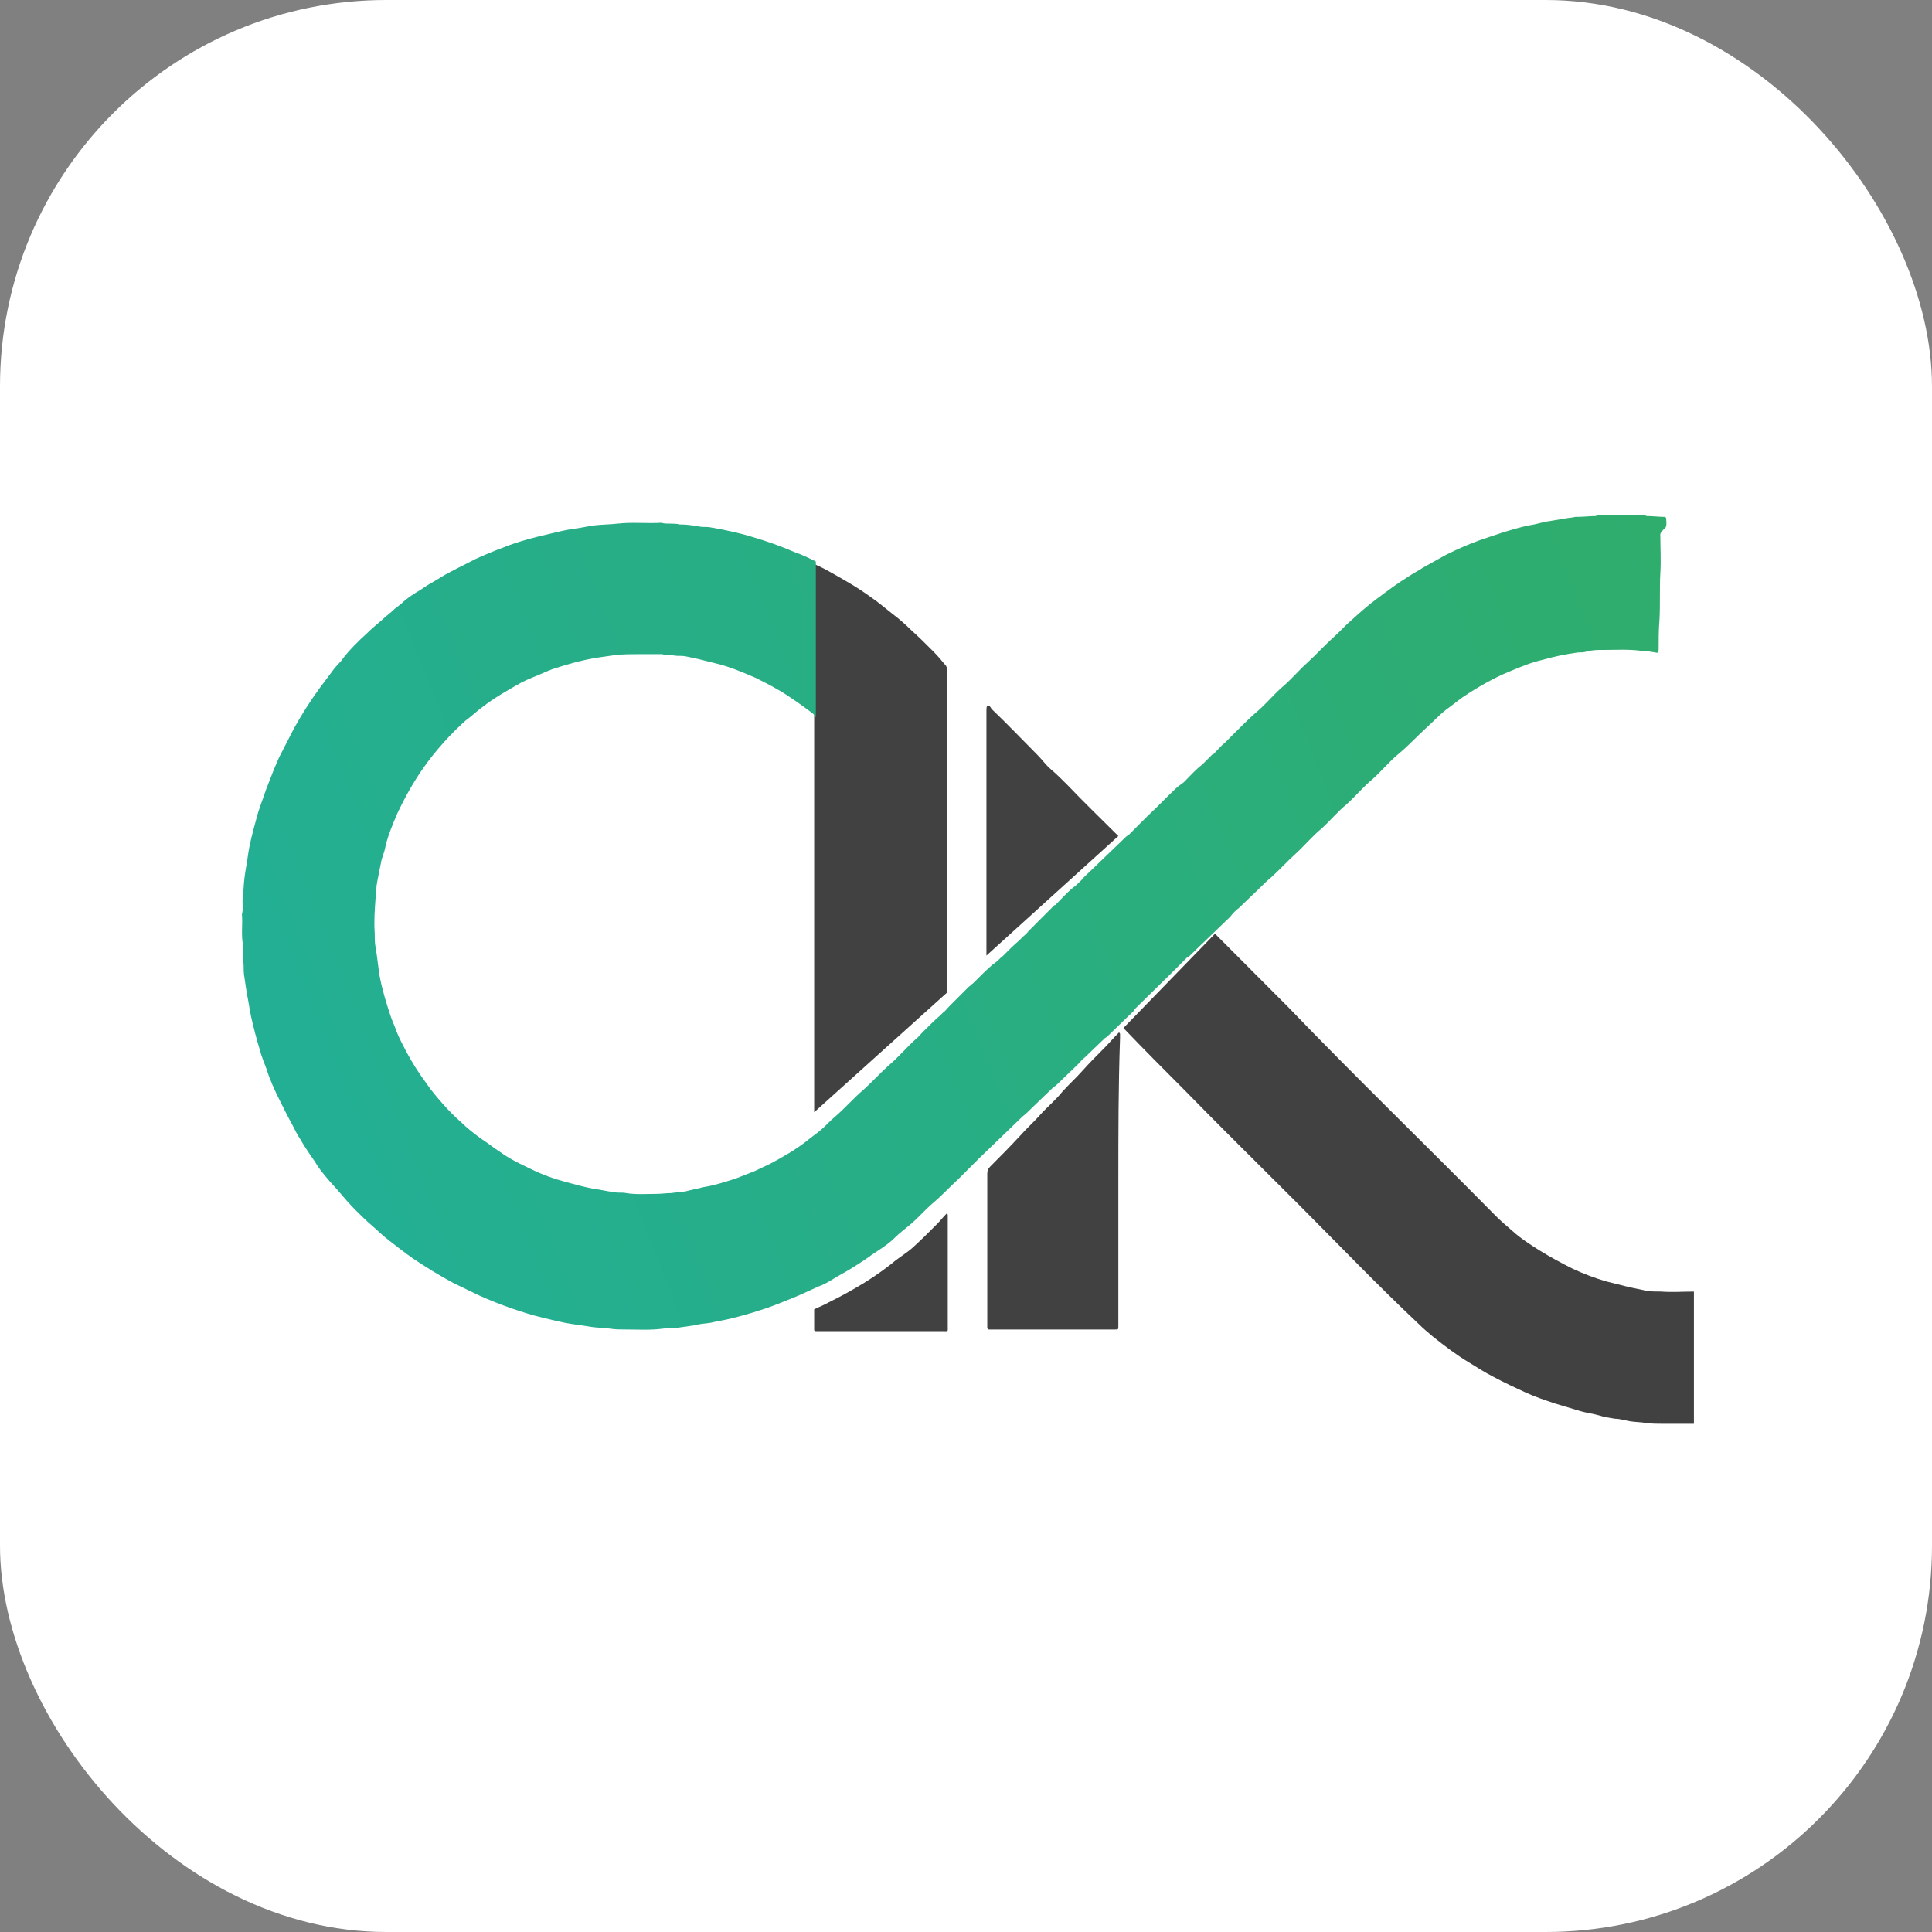 <svg width="75" height="75" viewBox="0 0 75 75" fill="none" xmlns="http://www.w3.org/2000/svg">
<rect x="0" y="0" width="75" height="75" fill="#808080" stroke="none"/>
<rect width="75" height="75" rx="15" fill="white"/>
<path d="M43.414 45.857C43.414 47.688 43.414 49.551 43.414 51.382C43.414 51.414 43.414 51.447 43.414 51.48C43.414 51.611 43.414 51.611 43.284 51.611C41.685 51.611 40.054 51.611 38.456 51.611C38.423 51.611 38.391 51.611 38.391 51.611C38.358 51.611 38.326 51.578 38.326 51.545C38.326 51.512 38.326 51.447 38.326 51.414C38.326 49.453 38.326 47.524 38.326 45.563C38.326 45.432 38.358 45.367 38.456 45.269C38.847 44.877 39.206 44.517 39.598 44.092C39.859 43.798 40.152 43.536 40.381 43.275C40.642 42.98 40.968 42.719 41.229 42.392C41.49 42.098 41.783 41.836 42.012 41.575C42.273 41.281 42.566 40.986 42.86 40.692C43.055 40.496 43.218 40.3 43.414 40.104L43.447 40.071C43.447 40.104 43.48 40.104 43.48 40.136C43.48 40.202 43.48 40.235 43.48 40.3C43.414 42.163 43.414 44.027 43.414 45.857Z" fill="#424141"/>
<path d="M36.76 25.949C36.76 25.982 36.76 26.015 36.76 26.08V38.469C36.76 38.502 36.76 38.502 36.76 38.535L31.606 43.177C31.606 43.111 31.606 43.079 31.606 43.013C31.606 39.908 31.606 36.835 31.606 33.73V28.074C31.606 28.041 31.606 28.009 31.606 27.976V21.896C31.834 21.994 32.03 22.092 32.258 22.223C32.78 22.517 33.302 22.811 33.791 23.171C34.085 23.367 34.346 23.596 34.64 23.825C34.901 24.021 35.162 24.25 35.39 24.478C35.684 24.74 35.944 25.001 36.238 25.296C36.401 25.459 36.564 25.655 36.727 25.851C36.727 25.851 36.76 25.917 36.76 25.949Z" fill="#424141"/>
<path d="M64.454 20.785C64.454 21.275 64.486 21.765 64.454 22.256C64.421 22.877 64.454 23.465 64.421 24.053C64.388 24.446 64.388 24.838 64.388 25.23C64.388 25.328 64.356 25.361 64.258 25.328C64.062 25.296 63.867 25.263 63.703 25.263C63.214 25.198 62.725 25.23 62.236 25.23C62.007 25.23 61.812 25.23 61.583 25.296C61.485 25.328 61.355 25.328 61.257 25.328C60.768 25.394 60.311 25.492 59.854 25.622C59.43 25.721 59.039 25.884 58.648 26.047C57.995 26.309 57.375 26.669 56.788 27.061C56.56 27.224 56.364 27.388 56.136 27.551C55.842 27.78 55.614 28.041 55.353 28.27C54.994 28.597 54.668 28.957 54.309 29.251C53.95 29.545 53.657 29.905 53.298 30.232C52.939 30.526 52.645 30.886 52.287 31.212C51.928 31.507 51.634 31.866 51.308 32.16C50.949 32.455 50.656 32.814 50.297 33.141C49.971 33.435 49.677 33.762 49.351 34.056C49.188 34.187 49.025 34.351 48.894 34.481L48.111 35.233C47.981 35.331 47.85 35.462 47.753 35.593L46.122 37.162H46.089C46.056 37.194 46.056 37.194 46.024 37.227C45.926 37.325 45.795 37.456 45.665 37.587C45.6 37.652 45.535 37.718 45.502 37.75L44.034 39.189C44.034 39.189 44.034 39.189 44.034 39.221L43.088 40.137C43.023 40.202 42.958 40.267 42.892 40.3L42.109 41.052C42.012 41.117 41.946 41.215 41.881 41.281L41.033 42.098C41 42.131 40.968 42.163 40.903 42.196L40.087 42.98C39.957 43.111 39.826 43.242 39.696 43.34L37.999 44.975C37.967 45.007 37.934 45.04 37.902 45.073C37.673 45.301 37.445 45.53 37.217 45.759C36.858 46.086 36.532 46.446 36.173 46.74C35.912 46.969 35.651 47.263 35.39 47.492C35.161 47.688 34.933 47.851 34.737 48.047C34.477 48.309 34.15 48.505 33.857 48.701C33.596 48.897 33.335 49.061 33.074 49.224C32.813 49.388 32.552 49.518 32.291 49.682C32.128 49.78 31.965 49.878 31.769 49.943C31.345 50.139 30.921 50.336 30.497 50.499C30.171 50.63 29.845 50.761 29.518 50.859C29.127 50.989 28.768 51.087 28.377 51.185C28.116 51.251 27.855 51.284 27.594 51.349C27.398 51.382 27.202 51.382 26.974 51.447C26.746 51.48 26.517 51.512 26.289 51.545C26.093 51.578 25.898 51.545 25.735 51.578C25.245 51.643 24.789 51.611 24.299 51.611C24.104 51.611 23.875 51.611 23.68 51.578C23.451 51.545 23.19 51.545 22.962 51.512C22.603 51.447 22.244 51.414 21.918 51.349C21.625 51.284 21.331 51.218 21.07 51.153C20.646 51.055 20.255 50.924 19.863 50.793C19.406 50.63 18.982 50.466 18.558 50.27C18.232 50.107 17.939 49.976 17.612 49.813C17.058 49.518 16.536 49.191 16.047 48.865C15.72 48.636 15.427 48.407 15.133 48.178C14.872 47.982 14.644 47.753 14.416 47.557C14.187 47.361 13.992 47.165 13.796 46.969C13.568 46.74 13.372 46.511 13.176 46.282C13.013 46.086 12.85 45.923 12.687 45.726C12.524 45.53 12.361 45.334 12.23 45.105C12.034 44.811 11.839 44.55 11.676 44.255C11.545 44.059 11.447 43.863 11.349 43.667C11.186 43.373 11.023 43.046 10.86 42.719C10.664 42.327 10.469 41.902 10.338 41.477C10.24 41.215 10.143 40.986 10.077 40.725C9.947 40.3 9.849 39.908 9.751 39.483C9.686 39.189 9.653 38.894 9.588 38.6C9.555 38.404 9.523 38.175 9.49 37.946C9.457 37.783 9.457 37.62 9.457 37.456C9.425 37.194 9.457 36.9 9.425 36.639C9.36 36.246 9.425 35.887 9.392 35.495C9.457 35.266 9.392 35.07 9.425 34.841C9.457 34.579 9.457 34.351 9.49 34.089C9.523 33.795 9.588 33.501 9.621 33.239C9.686 32.749 9.816 32.291 9.947 31.801C10.045 31.409 10.208 31.016 10.338 30.624C10.436 30.363 10.534 30.134 10.632 29.872C10.697 29.709 10.762 29.578 10.828 29.415C11.023 29.022 11.219 28.663 11.415 28.27C11.708 27.747 12.034 27.224 12.393 26.734C12.589 26.473 12.785 26.211 12.98 25.949C13.111 25.786 13.241 25.688 13.339 25.524C13.6 25.198 13.894 24.903 14.22 24.609C14.416 24.413 14.611 24.25 14.807 24.086C14.97 23.923 15.166 23.792 15.329 23.628C15.459 23.53 15.59 23.432 15.688 23.334C15.883 23.171 16.079 23.04 16.308 22.909C16.536 22.746 16.764 22.615 16.993 22.484C17.449 22.19 17.971 21.961 18.46 21.7C18.819 21.536 19.211 21.373 19.57 21.242C19.798 21.144 20.026 21.079 20.222 21.013C20.646 20.883 21.07 20.785 21.494 20.686C21.755 20.621 22.049 20.556 22.309 20.523C22.57 20.49 22.831 20.425 23.092 20.392C23.386 20.36 23.68 20.36 23.973 20.327C24.528 20.262 25.115 20.327 25.669 20.294C25.898 20.36 26.159 20.294 26.387 20.36C26.42 20.36 26.452 20.36 26.452 20.36C26.648 20.36 26.876 20.392 27.072 20.425C27.202 20.458 27.333 20.458 27.463 20.458C27.561 20.458 27.627 20.49 27.692 20.49C28.214 20.588 28.703 20.686 29.225 20.85C29.779 21.013 30.334 21.209 30.856 21.438C31.149 21.536 31.41 21.667 31.671 21.798V27.878C31.671 27.813 31.606 27.747 31.573 27.715C31.28 27.486 30.954 27.257 30.66 27.061C30.236 26.767 29.779 26.538 29.323 26.309C28.866 26.113 28.409 25.917 27.92 25.786C27.659 25.721 27.398 25.655 27.137 25.59C26.974 25.557 26.844 25.524 26.68 25.492C26.55 25.459 26.42 25.459 26.289 25.459C26.191 25.459 26.093 25.426 25.995 25.426C25.898 25.426 25.8 25.426 25.702 25.394C25.669 25.394 25.604 25.394 25.572 25.394C25.311 25.394 25.082 25.394 24.821 25.394C24.528 25.394 24.234 25.394 23.908 25.426C23.68 25.459 23.451 25.492 23.223 25.524C22.603 25.622 22.016 25.786 21.429 25.982C21.168 26.08 20.907 26.211 20.646 26.309C20.483 26.374 20.352 26.44 20.222 26.505C19.7 26.799 19.178 27.094 18.721 27.453C18.493 27.617 18.297 27.813 18.069 27.976C17.775 28.238 17.482 28.532 17.221 28.826C16.927 29.153 16.666 29.48 16.438 29.807C16.047 30.363 15.72 30.951 15.427 31.572C15.231 32.03 15.035 32.487 14.938 32.978C14.905 33.108 14.84 33.272 14.807 33.403C14.774 33.566 14.742 33.73 14.709 33.893C14.677 34.089 14.611 34.318 14.611 34.514C14.611 34.645 14.579 34.776 14.579 34.874C14.546 35.331 14.514 35.756 14.546 36.214C14.546 36.41 14.546 36.606 14.579 36.77C14.644 37.129 14.677 37.521 14.742 37.914C14.84 38.437 15.003 38.96 15.166 39.45C15.231 39.646 15.329 39.842 15.394 40.038C15.492 40.3 15.623 40.529 15.753 40.79C15.981 41.215 16.242 41.64 16.536 42.032C16.732 42.327 16.96 42.588 17.188 42.85C17.417 43.111 17.645 43.34 17.906 43.569C18.134 43.798 18.395 43.994 18.656 44.19C18.917 44.353 19.145 44.55 19.406 44.713C19.765 44.975 20.157 45.171 20.581 45.367C21.037 45.596 21.494 45.759 21.983 45.89C22.342 45.988 22.701 46.086 23.06 46.151C23.321 46.184 23.582 46.249 23.843 46.282C24.006 46.315 24.169 46.282 24.299 46.315C24.691 46.38 25.082 46.347 25.474 46.347C25.669 46.347 25.865 46.315 26.061 46.315C26.256 46.282 26.42 46.282 26.615 46.249C26.844 46.184 27.072 46.151 27.3 46.086C27.724 46.021 28.116 45.89 28.54 45.759C28.801 45.661 29.029 45.563 29.29 45.465C29.486 45.367 29.714 45.269 29.91 45.171C30.399 44.909 30.856 44.648 31.28 44.321C31.476 44.157 31.671 44.027 31.867 43.863C32.063 43.7 32.193 43.536 32.389 43.373C32.78 43.046 33.139 42.621 33.531 42.294C33.857 42 34.15 41.673 34.477 41.379C34.868 41.052 35.194 40.66 35.553 40.333C35.651 40.267 35.716 40.169 35.814 40.071C36.042 39.842 36.271 39.614 36.499 39.417C36.532 39.385 36.564 39.352 36.597 39.319C36.695 39.254 36.76 39.156 36.858 39.058L36.89 39.025C37.086 38.829 37.314 38.6 37.51 38.404C37.543 38.371 37.575 38.339 37.608 38.306C37.673 38.273 37.706 38.208 37.771 38.175L37.836 38.11C38.065 37.881 38.293 37.652 38.521 37.456C38.554 37.423 38.619 37.391 38.652 37.358C38.75 37.293 38.815 37.194 38.913 37.129C39.141 36.9 39.337 36.704 39.565 36.508C39.598 36.475 39.63 36.443 39.663 36.41L39.696 36.377C39.761 36.312 39.859 36.246 39.924 36.148L39.957 36.116C40.152 35.92 40.381 35.691 40.576 35.495C40.609 35.462 40.642 35.429 40.674 35.397C40.772 35.299 40.837 35.233 40.935 35.135H40.968C41.163 34.939 41.359 34.71 41.588 34.514C41.62 34.514 41.62 34.481 41.653 34.449L41.718 34.416C41.849 34.285 41.979 34.187 42.077 34.056L43.74 32.455C43.773 32.455 43.773 32.422 43.806 32.422C43.936 32.291 44.067 32.16 44.164 32.062L44.23 31.997C44.328 31.899 44.458 31.768 44.556 31.67C44.947 31.311 45.306 30.918 45.698 30.559C45.73 30.526 45.795 30.493 45.828 30.461L45.959 30.363C46.187 30.134 46.415 29.872 46.676 29.676C46.709 29.643 46.741 29.611 46.774 29.578C46.872 29.48 46.97 29.382 47.068 29.284H47.1C47.263 29.12 47.394 28.957 47.557 28.826L47.72 28.663C47.753 28.63 47.785 28.597 47.818 28.565L47.85 28.532C48.144 28.238 48.438 27.944 48.731 27.682C49.09 27.388 49.384 27.028 49.742 26.701C50.101 26.407 50.395 26.047 50.721 25.753C51.08 25.426 51.406 25.067 51.765 24.74C51.993 24.544 52.221 24.282 52.45 24.086C52.776 23.792 53.102 23.498 53.461 23.236C53.852 22.942 54.244 22.648 54.668 22.386C54.864 22.256 55.059 22.157 55.255 22.027C55.549 21.863 55.842 21.7 56.136 21.536C56.593 21.308 57.049 21.111 57.506 20.948C57.799 20.85 58.093 20.752 58.386 20.654C58.713 20.556 59.039 20.458 59.365 20.392C59.626 20.36 59.887 20.262 60.148 20.229C60.344 20.196 60.539 20.163 60.735 20.131C60.898 20.098 61.029 20.098 61.159 20.065C61.192 20.065 61.224 20.065 61.224 20.065C61.453 20.065 61.714 20.033 61.942 20.033C61.975 20.033 61.975 20 62.007 20H63.834C63.867 20 63.899 20.033 63.932 20.033C64.16 20.033 64.388 20.065 64.617 20.065C64.65 20.065 64.682 20.098 64.682 20.131C64.682 20.262 64.715 20.392 64.65 20.49C64.421 20.686 64.454 20.752 64.454 20.785Z" fill="url(#paint0_linear_308_25)"/>
<path d="M34.183 51.676C33.4 51.676 32.585 51.676 31.802 51.676C31.769 51.676 31.704 51.676 31.671 51.676C31.606 51.676 31.606 51.643 31.606 51.611C31.606 51.48 31.606 51.349 31.606 51.218C31.606 51.087 31.606 50.957 31.606 50.826C31.736 50.761 31.834 50.728 31.965 50.663C32.356 50.466 32.748 50.27 33.139 50.041C33.661 49.747 34.15 49.42 34.607 49.061C34.868 48.832 35.162 48.668 35.422 48.44C35.749 48.145 36.042 47.851 36.368 47.524C36.499 47.394 36.597 47.263 36.727 47.132L36.76 47.099C36.76 47.132 36.792 47.132 36.792 47.165C36.792 47.197 36.792 47.23 36.792 47.263C36.792 48.668 36.792 50.074 36.792 51.48C36.792 51.709 36.825 51.676 36.597 51.676C35.781 51.676 34.966 51.676 34.183 51.676Z" fill="#424141"/>
<path d="M43.414 32.455L38.293 37.096V37.031C38.293 33.893 38.293 30.722 38.293 27.584C38.293 27.518 38.293 27.453 38.326 27.388C38.423 27.388 38.456 27.453 38.489 27.518C39.108 28.107 39.696 28.728 40.283 29.316C40.446 29.48 40.609 29.709 40.805 29.872C41.033 30.068 41.229 30.264 41.425 30.46C42.077 31.147 42.762 31.801 43.414 32.455Z" fill="#424141"/>
<path d="M65.758 50.139V55.272C65.595 55.272 65.432 55.272 65.269 55.272C65.041 55.272 64.813 55.272 64.552 55.272C64.323 55.272 64.128 55.272 63.899 55.239C63.703 55.206 63.475 55.206 63.279 55.174C63.084 55.141 62.888 55.075 62.692 55.075C62.497 55.043 62.268 55.01 62.072 54.945C61.844 54.879 61.583 54.847 61.355 54.781C61.029 54.683 60.703 54.585 60.376 54.487C59.985 54.356 59.593 54.226 59.235 54.062C58.811 53.866 58.387 53.67 57.962 53.441C57.636 53.278 57.343 53.081 57.017 52.885C56.527 52.591 56.103 52.264 55.647 51.905C55.451 51.741 55.255 51.578 55.092 51.414C53.494 49.911 51.961 48.309 50.395 46.74C48.927 45.269 47.426 43.798 45.959 42.294C45.176 41.51 44.393 40.725 43.643 39.94C43.643 39.94 43.643 39.908 43.61 39.908L47.166 36.247C47.166 36.247 47.166 36.247 47.198 36.279C47.948 37.031 48.666 37.75 49.416 38.502C49.612 38.698 49.808 38.894 50.003 39.09C52.645 41.836 55.386 44.484 58.06 47.197C58.256 47.394 58.484 47.59 58.713 47.786C59.039 48.08 59.398 48.309 59.757 48.538C60.181 48.799 60.605 49.028 61.061 49.257C61.485 49.453 61.909 49.616 62.366 49.747C62.627 49.813 62.888 49.878 63.149 49.943C63.41 50.009 63.638 50.041 63.899 50.107C64.095 50.139 64.291 50.139 64.486 50.139C64.91 50.172 65.335 50.139 65.758 50.139Z" fill="#424141"/>
<defs>
<linearGradient id="paint0_linear_308_25" x1="6.698" y1="43.251" x2="64.064" y2="20.491" gradientUnits="userSpaceOnUse">
<stop stop-color="#22AF97"/>
<stop offset="1" stop-color="#2FAD6D"/>
</linearGradient>
</defs>
</svg>
